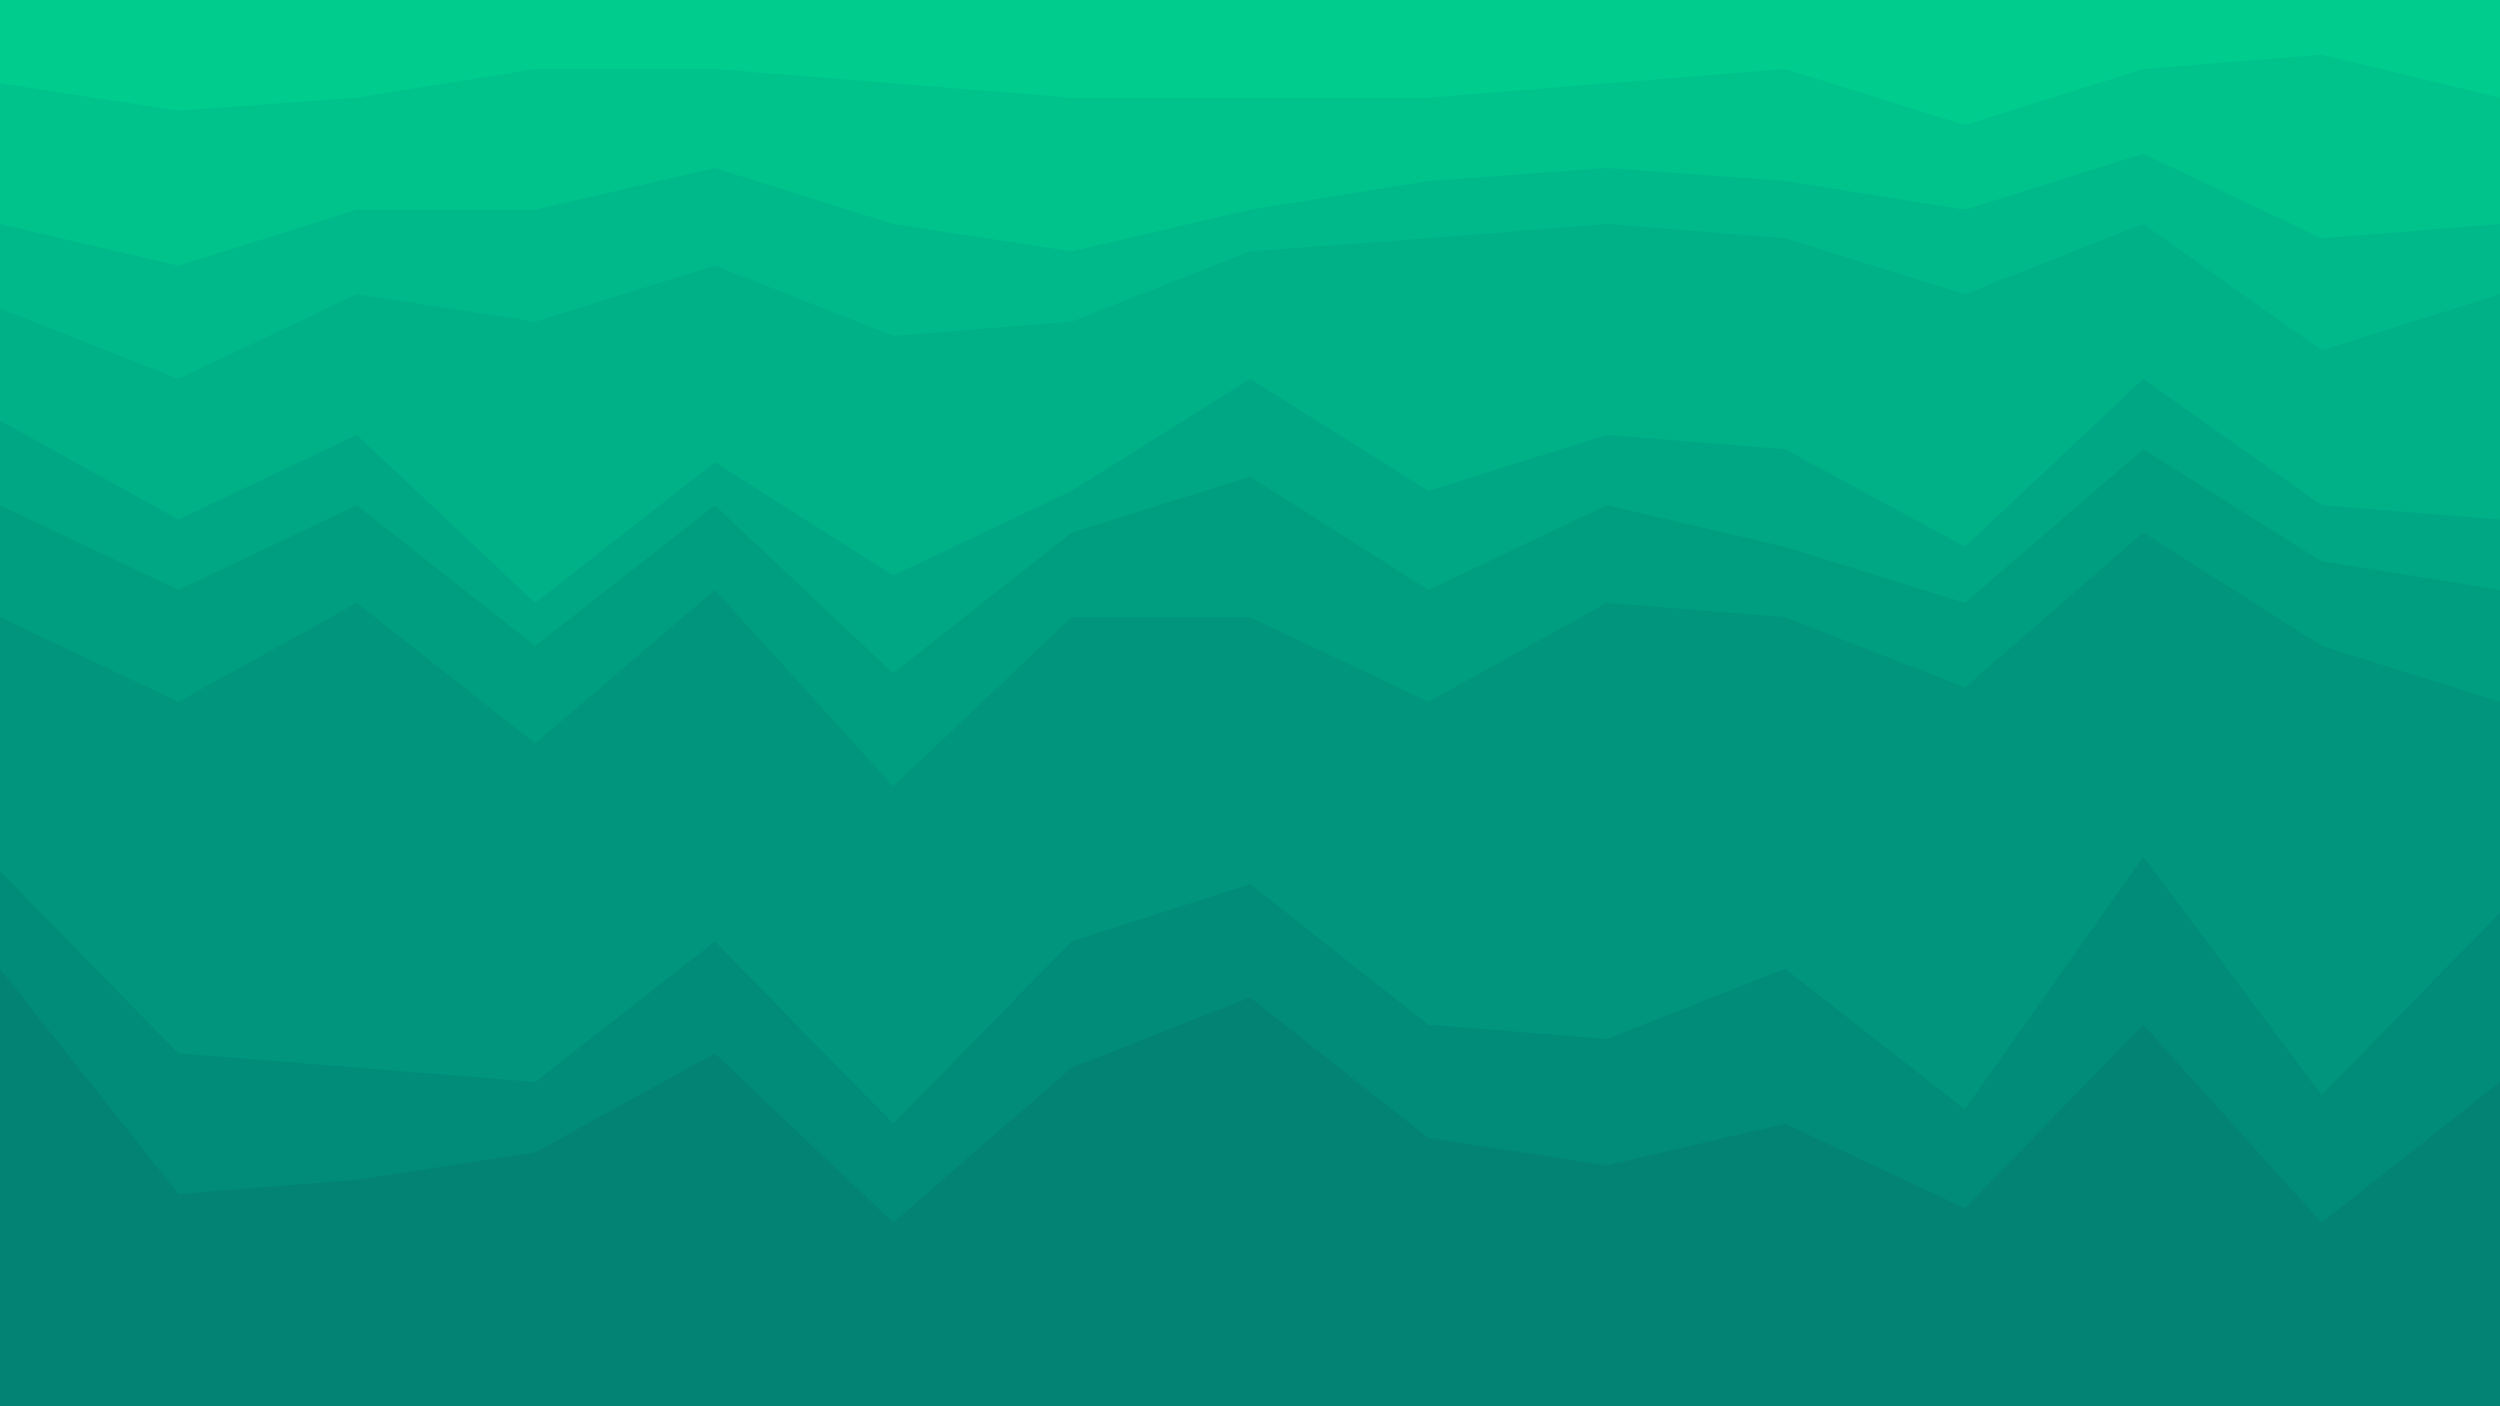 <svg id="visual" viewBox="0 0 1920 1080" width="1920" height="1080" xmlns="http://www.w3.org/2000/svg" xmlns:xlink="http://www.w3.org/1999/xlink" version="1.1"><path d="M0 66L137 87L274 77L411 55L549 55L686 66L823 77L960 77L1097 77L1234 66L1371 55L1509 98L1646 55L1783 44L1920 77L1920 0L1783 0L1646 0L1509 0L1371 0L1234 0L1097 0L960 0L823 0L686 0L549 0L411 0L274 0L137 0L0 0Z" fill="#00cc8e"></path><path d="M0 174L137 206L274 163L411 163L549 131L686 174L823 195L960 163L1097 141L1234 131L1371 141L1509 163L1646 120L1783 185L1920 174L1920 75L1783 42L1646 53L1509 96L1371 53L1234 64L1097 75L960 75L823 75L686 64L549 53L411 53L274 75L137 85L0 64Z" fill="#00c38c"></path><path d="M0 239L137 293L274 228L411 249L549 206L686 260L823 249L960 195L1097 185L1234 174L1371 185L1509 228L1646 174L1783 271L1920 228L1920 172L1783 183L1646 118L1509 161L1371 139L1234 129L1097 139L960 161L823 193L686 172L549 129L411 161L274 161L137 204L0 172Z" fill="#00b98a"></path><path d="M0 325L137 401L274 336L411 465L549 357L686 444L823 379L960 293L1097 379L1234 336L1371 347L1509 422L1646 293L1783 390L1920 401L1920 226L1783 269L1646 172L1509 226L1371 183L1234 172L1097 183L960 193L823 247L686 258L549 204L411 247L274 226L137 291L0 237Z" fill="#00b087"></path><path d="M0 390L137 455L274 390L411 498L549 390L686 519L823 411L960 368L1097 455L1234 390L1371 422L1509 465L1646 347L1783 433L1920 455L1920 399L1783 388L1646 291L1509 420L1371 345L1234 334L1097 377L960 291L823 377L686 442L549 355L411 463L274 334L137 399L0 323Z" fill="#00a784"></path><path d="M0 476L137 541L274 465L411 573L549 455L686 606L823 476L960 476L1097 541L1234 465L1371 476L1509 530L1646 411L1783 498L1920 541L1920 453L1783 431L1646 345L1509 463L1371 420L1234 388L1097 453L960 366L823 409L686 517L549 388L411 496L274 388L137 453L0 388Z" fill="#009e80"></path><path d="M0 671L137 811L274 822L411 833L549 725L686 865L823 725L960 681L1097 789L1234 800L1371 746L1509 854L1646 660L1783 843L1920 703L1920 539L1783 496L1646 409L1509 528L1371 474L1234 463L1097 539L960 474L823 474L686 604L549 453L411 571L274 463L137 539L0 474Z" fill="#00957c"></path><path d="M0 746L137 919L274 908L411 887L549 811L686 941L823 822L960 768L1097 876L1234 897L1371 865L1509 930L1646 789L1783 941L1920 833L1920 701L1783 841L1646 658L1509 852L1371 744L1234 798L1097 787L960 679L823 723L686 863L549 723L411 831L274 820L137 809L0 669Z" fill="#008c78"></path><path d="M0 1081L137 1081L274 1081L411 1081L549 1081L686 1081L823 1081L960 1081L1097 1081L1234 1081L1371 1081L1509 1081L1646 1081L1783 1081L1920 1081L1920 831L1783 939L1646 787L1509 928L1371 863L1234 895L1097 874L960 766L823 820L686 939L549 809L411 885L274 906L137 917L0 744Z" fill="#038373"></path></svg>